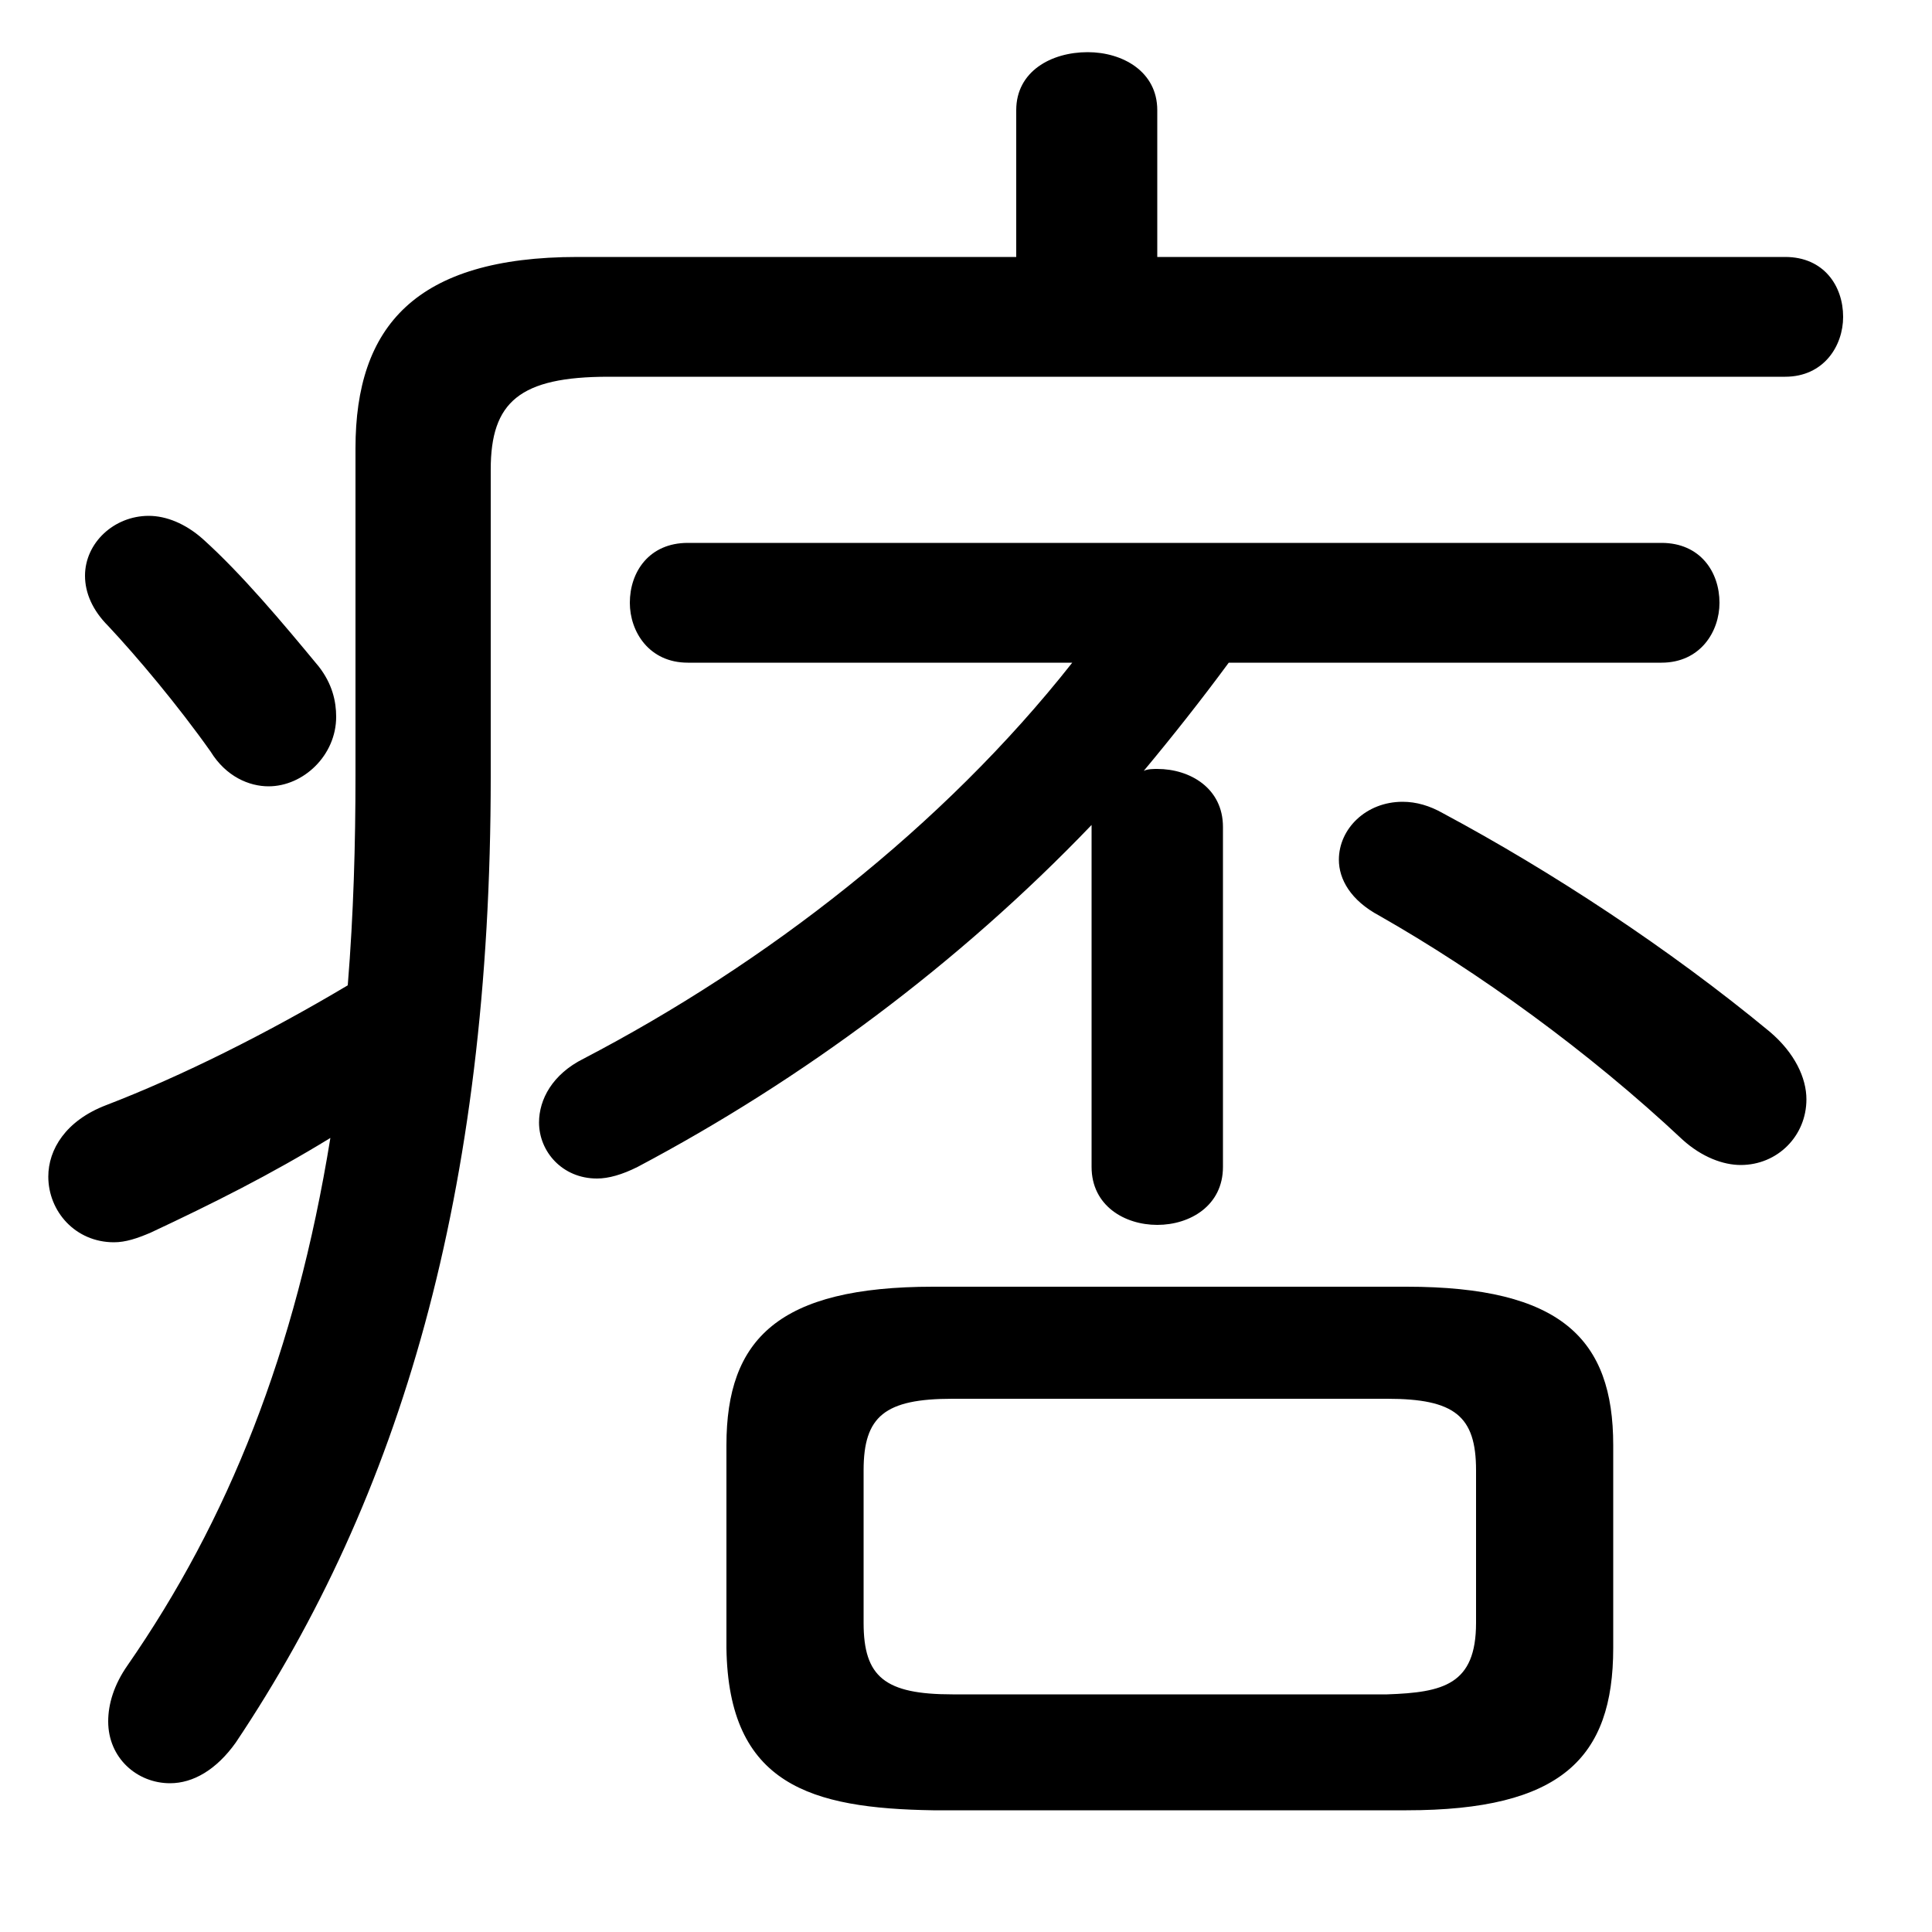 <svg xmlns="http://www.w3.org/2000/svg" viewBox="0 -44.0 50.0 50.0">
    <rect x="0" y="-44.0" width="50.0" height="50.0" fill="#808080" stroke="none"/>
    <g transform="scale(1, -1)">
        <!-- ボディの枠 -->
        <rect x="0" y="-6.0" width="50.0" height="50.0"
            stroke="white" fill="white"/>
        <!-- グリフ座標系の原点 -->
        <circle cx="0" cy="0" r="5" fill="white"/>
        <!-- グリフのアウトライン -->
        <g style="fill:black;stroke:#000000;stroke-width:0;stroke-linecap:round;stroke-linejoin:round;">
        <path d="M 36.4 -2.85 C 40.4 -2.85 41.75 -1.5 41.75 1.35 L 41.75 6.6 C 41.75 9.35 40.4 10.7 36.4 10.7 L 24.15 10.7 C 20.15 10.7 18.8 9.35 18.8 6.6 L 18.8 1.35 C 18.85 -2.2 21.0 -2.8 24.15 -2.85 Z M 24.65 0.15 C 22.9 0.15 22.35 0.6 22.35 2.0 L 22.35 5.95 C 22.35 7.35 22.9 7.8 24.65 7.8 L 35.9 7.8 C 37.65 7.8 38.2 7.35 38.2 5.95 L 38.2 2.0 C 38.2 0.4 37.35 0.2 35.9 0.15 Z M 12.7 31.85 C 12.7 33.6 13.45 34.25 15.75 34.25 L 46.2 34.25 C 47.2 34.25 47.7 35.05 47.7 35.8 C 47.7 36.6 47.2 37.35 46.2 37.35 L 29.95 37.35 L 29.95 41.15 C 29.95 42.15 29.05 42.65 28.15 42.65 C 27.2 42.65 26.3 42.15 26.3 41.15 L 26.3 37.35 L 14.95 37.35 C 10.75 37.35 9.2 35.55 9.2 32.4 L 9.2 23.95 C 9.2 22.15 9.15 20.35 9.0 18.5 C 6.9 17.25 4.7 16.15 2.75 15.4 C 1.7 15.0 1.25 14.25 1.25 13.55 C 1.25 12.65 1.95 11.85 2.95 11.85 C 3.25 11.85 3.55 11.95 3.9 12.1 C 5.5 12.85 7.0 13.6 8.55 14.55 C 7.65 9.0 5.9 4.65 3.3 0.9 C 2.95 0.4 2.8 -0.1 2.8 -0.55 C 2.8 -1.5 3.55 -2.15 4.4 -2.15 C 5.0 -2.15 5.6 -1.8 6.1 -1.1 C 10.35 5.25 12.7 13.1 12.7 23.9 Z M 27.75 26.85 C 24.4 22.6 19.8 19.05 15.1 16.6 C 14.3 16.2 13.95 15.55 13.95 14.95 C 13.95 14.2 14.55 13.5 15.45 13.5 C 15.75 13.5 16.1 13.6 16.5 13.8 C 20.75 16.05 24.8 19.05 28.25 22.65 L 28.25 13.8 C 28.25 12.8 29.1 12.3 29.95 12.3 C 30.8 12.3 31.65 12.8 31.65 13.8 L 31.65 22.6 C 31.65 23.6 30.8 24.1 29.95 24.1 C 29.85 24.1 29.7 24.1 29.6 24.05 C 30.35 24.95 31.1 25.9 31.8 26.85 L 43.0 26.85 C 44.0 26.85 44.5 27.65 44.5 28.4 C 44.5 29.2 44.0 29.95 43.0 29.95 L 17.8 29.95 C 16.8 29.95 16.3 29.2 16.3 28.4 C 16.3 27.65 16.8 26.85 17.8 26.85 Z M 37.35 22.95 C 37.0 23.15 36.65 23.25 36.3 23.25 C 35.35 23.25 34.65 22.55 34.65 21.75 C 34.65 21.25 34.95 20.7 35.7 20.3 C 38.25 18.85 41.1 16.8 43.55 14.5 C 44.05 14.05 44.6 13.85 45.05 13.85 C 46.0 13.85 46.75 14.6 46.75 15.55 C 46.75 16.1 46.45 16.75 45.8 17.3 C 43.2 19.45 40.15 21.45 37.35 22.95 Z M 5.25 30.05 C 4.8 30.45 4.3 30.65 3.85 30.65 C 2.95 30.65 2.2 29.95 2.2 29.1 C 2.2 28.65 2.4 28.2 2.8 27.8 C 3.55 27.0 4.6 25.75 5.45 24.55 C 5.85 23.9 6.45 23.65 6.95 23.65 C 7.85 23.65 8.7 24.45 8.7 25.45 C 8.7 25.85 8.6 26.3 8.25 26.75 C 7.3 27.9 6.25 29.15 5.25 30.05 Z"/>
    </g>
    </g>
</svg>
